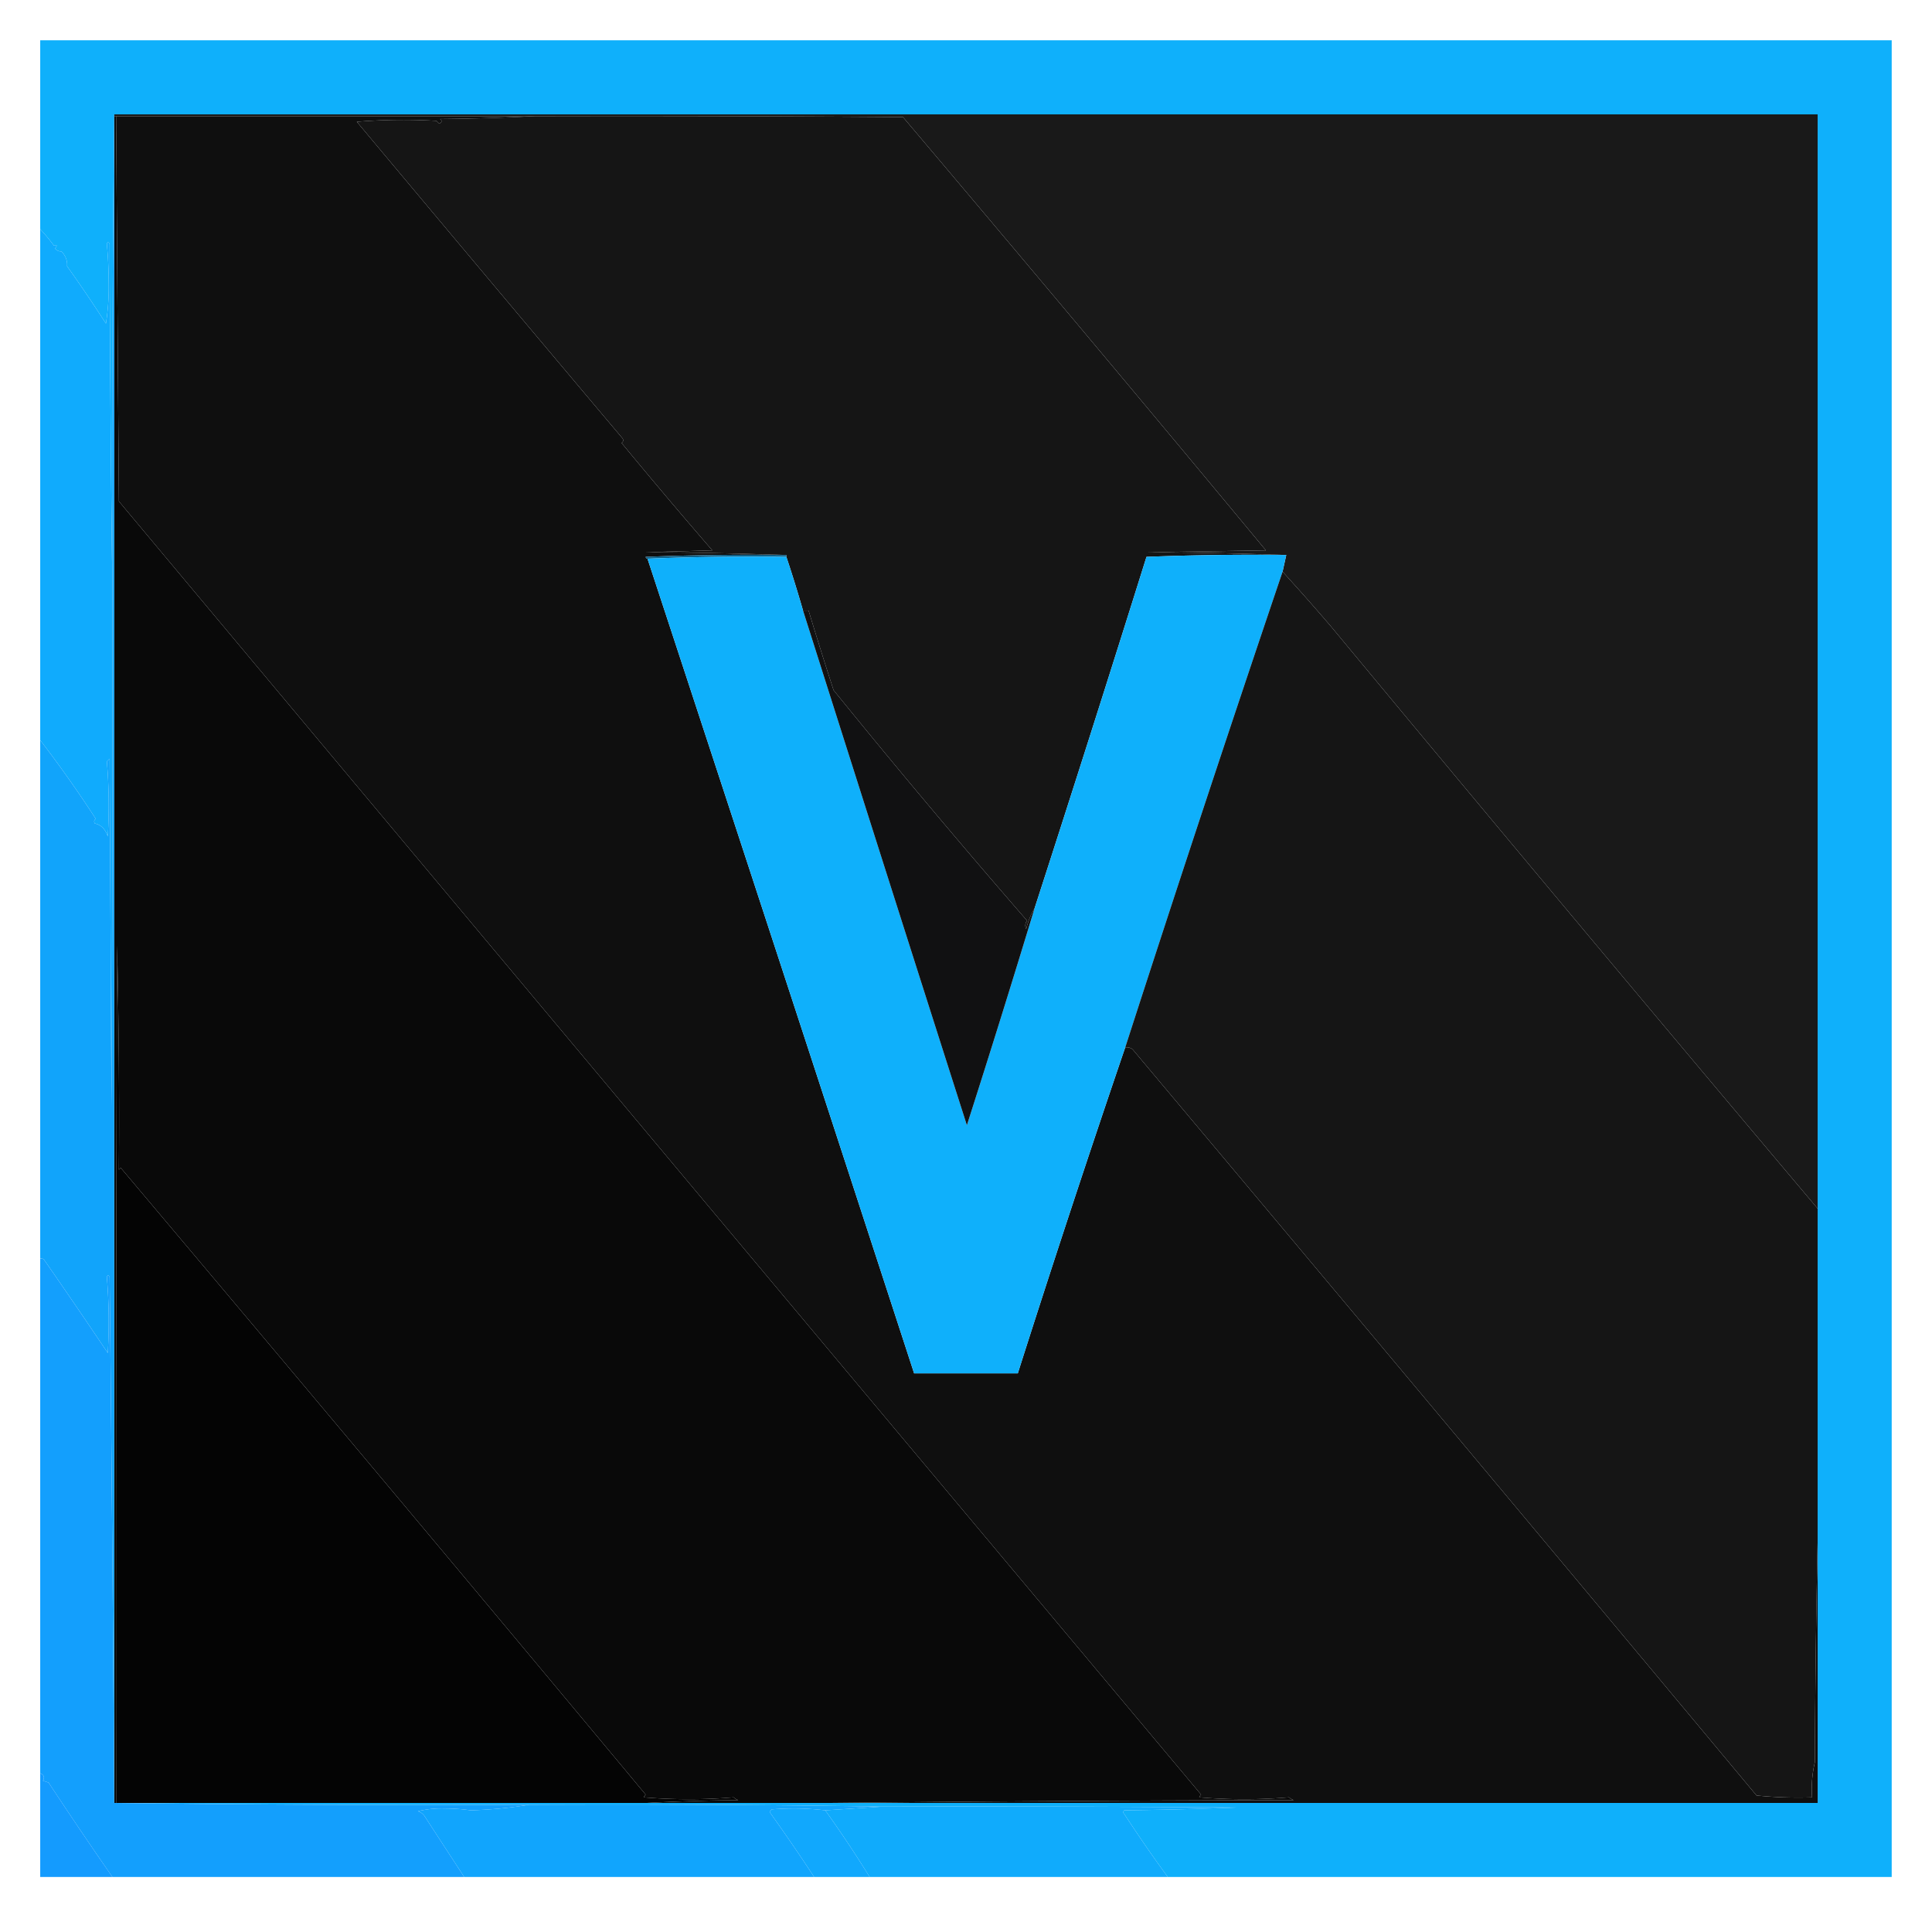 <svg viewBox="0 0 24 24" xml:space="preserve" xmlns="http://www.w3.org/2000/svg"><g style="clip-rule:evenodd;fill-rule:evenodd;image-rendering:optimizeQuality;shape-rendering:geometricPrecision;text-rendering:geometricPrecision"><path style="opacity:1" fill="#0fb0fb" d="M-.5-.5h1000v992h-391c-7.587-10.332-15.421-21.665-23.5-34-.667-.667-.667-1.333 0-2 19.961-.232 40.128-.732 60.5-1.5-63.666-.5-127.332-.667-191-.5a9173.05 9173.05 0 0 0-191-1 12543 12543 0 0 1-224-1h920v-912h-920c-1 85.498-1.333 171.165-1 257a17438.453 17438.453 0 0 1-1.5-187c-.654-1.196-1.154-1.196-1.5 0 .65 6.953.983 13.953 1 21a127.129 127.129 0 0 1-1.5 22 774.006 774.006 0 0 0-21-31c.257-2.876-.743-5.543-3-8-1.281.119-2.448-.381-3.5-1.5 1.333-1.84 1.166-2.34-.5-1.5a101.396 101.396 0 0 0-7.5-9V-.5z" transform="matrix(.023 0 0 .023 .511 .512)"/><path style="opacity:1" fill="#0f0f0f" d="M40.5 40.5h226a1289.422 1289.422 0 0 1-51 1.5c1.154.914.987 1.747-.5 2.5l-1.5-1.5a308.732 308.732 0 0 0-43 .5 56687.915 56687.915 0 0 0 143.5 171c.617.949.451 1.782-.5 2.5a3190.813 3190.813 0 0 0 49 58l-36 1c25.503.168 50.837.668 76 1.5-25.342-.333-50.675 0-76 1 .124.607.457.94 1 1a169269.725 169269.725 0 0 1 144 440h56a9060.724 9060.724 0 0 1 58-176c1.478-.262 2.811.071 4 1a152683.585 152683.585 0 0 1 337 403 225.771 225.771 0 0 0 30 1c-.455-6.514.045-12.847 1.5-19 .167-39.835.667-79.502 1.5-119v141h-532c82.832-.833 165.832-1.333 249-1.5a9.454 9.454 0 0 1-2.5-1.5 296.6 296.6 0 0 1-48.5 0 3.647 3.647 0 0 1 1-1.5A828683.263 828683.263 0 0 1 42 248.5c-.529-69.192-1.029-138.525-1.5-208z" transform="matrix(.023 0 0 .023 .511 .512)"/><path style="opacity:1" fill="#151515" d="M266.5 40.5c66.334-.167 132.668 0 199 .5 67.584 79.89 132.917 157.89 196 234l-64 1c25.17.168 50.17.668 75 1.5-25.241-.328-50.408.005-75.5 1a21174.87 21174.87 0 0 1-60.5 190c-1.826 2.83-3.326 6.497-4.5 11-.72-1.612-.554-3.112.5-4.5A4689.6 4689.6 0 0 1 428 350.5a2129.484 2129.484 0 0 1-13.5-43h-3a732.288 732.288 0 0 0-9-29v-1a2872.361 2872.361 0 0 0-76-1.5l36-1a3190.813 3190.813 0 0 1-49-58c.951-.718 1.117-1.551.5-2.5a56687.915 56687.915 0 0 1-143.5-171 308.732 308.732 0 0 1 43-.5l1.5 1.5c1.487-.753 1.654-1.586.5-2.5 17.172-.168 34.172-.668 51-1.5z" transform="matrix(.023 0 0 .023 .511 .512)"/><path style="opacity:1" fill="#191919" d="M39.5 40.5v-1h920v591a49141.068 49141.068 0 0 1-262.5-314 1189.937 1189.937 0 0 0-26.5-30l2-9c-24.83-.832-49.83-1.332-75-1.5l64-1c-63.083-76.11-128.416-154.11-196-234-66.332-.5-132.666-.667-199-.5h-227z" transform="matrix(.023 0 0 .023 .511 .512)"/><path style="opacity:1" fill="#10abfd" d="M-.5 101.5c2.636 2.81 5.136 5.81 7.5 9 1.666-.84 1.833-.34.5 1.5 1.052 1.119 2.219 1.619 3.5 1.5 2.257 2.457 3.257 5.124 3 8a774.006 774.006 0 0 1 21 31 127.129 127.129 0 0 0 1.5-22 231.718 231.718 0 0 0-1-21c.346-1.196.846-1.196 1.5 0 .167 62.501.667 124.835 1.5 187 .167 93.001 0 186.001-.5 279l-1-188-1.5 1.5a276.59 276.59 0 0 1 .5 40.5c-1.333-3.939-3.666-6.273-7-7-.617-.949-.45-1.782.5-2.5a650.818 650.818 0 0 0-30-42.5v-276z" transform="matrix(.023 0 0 .023 .511 .512)"/><path style="opacity:1" fill="#090909" d="M39.5 40.5h1c.471 69.475.971 138.808 1.5 208A828683.263 828683.263 0 0 0 626.5 947a3.647 3.647 0 0 0-1 1.5 296.6 296.6 0 0 0 48.5 0 9.454 9.454 0 0 0 2.5 1.5c-83.168.167-166.168.667-249 1.5h-100a1191.857 1191.857 0 0 1 49-1.5 9.454 9.454 0 0 1-2.5-1.5 296.6 296.6 0 0 1-48.5 0 3.647 3.647 0 0 1 1-1.5A68252.346 68252.346 0 0 0 43 608.5l-1 1c.284-40.197-.05-80.531-1-121-.5 154.333-.667 308.666-.5 463h-1v-911z" transform="matrix(.023 0 0 .023 .511 .512)"/><path style="opacity:1" fill="#106188" d="M402.5 277.5v1c-25.172-.331-50.172.002-75 1-.543-.06-.876-.393-1-1 25.325-1 50.658-1.333 76-1z" transform="matrix(.023 0 0 .023 .511 .512)"/><path style="opacity:1" fill="#0fb0fb" d="m672.5 277.5-2 9a19314.758 19314.758 0 0 0-85 257 9060.724 9060.724 0 0 0-58 176h-56a169269.725 169269.725 0 0 0-144-440 1406.593 1406.593 0 0 1 75-1 732.288 732.288 0 0 1 9 29 134637.88 134637.88 0 0 0 88.5 278 7904.93 7904.93 0 0 0 36.5-117 21174.87 21174.87 0 0 0 60.5-190 1434.677 1434.677 0 0 1 75.5-1z" transform="matrix(.023 0 0 .023 .511 .512)"/><path style="opacity:1" fill="#151515" d="M670.5 286.5a1189.937 1189.937 0 0 1 26.5 30 49141.068 49141.068 0 0 0 262.5 314v180a7044.442 7044.442 0 0 0-1.5 119c-1.455 6.153-1.955 12.486-1.5 19a225.771 225.771 0 0 1-30-1 152683.585 152683.585 0 0 0-337-403c-1.189-.929-2.522-1.262-4-1a19314.758 19314.758 0 0 1 85-257z" transform="matrix(.023 0 0 .023 .511 .512)"/><path style="opacity:1" fill="#111112" d="M411.5 307.5h3a2129.484 2129.484 0 0 0 13.5 43A4689.6 4689.6 0 0 0 532.5 475c-1.054 1.388-1.22 2.888-.5 4.5 1.174-4.503 2.674-8.17 4.5-11a7904.93 7904.93 0 0 1-36.5 117 134637.88 134637.88 0 0 1-88.5-278z" transform="matrix(.023 0 0 .023 .511 .512)"/><path style="opacity:1" fill="#11a4fb" d="M39.5 39.5v912a65162.199 65162.199 0 0 0-2.5-284c-.654-1.196-1.154-1.196-1.5 0a285.645 285.645 0 0 1 .5 41A3571.408 3571.408 0 0 0 1.5 658a2.429 2.429 0 0 0-2-.5v-280a650.818 650.818 0 0 1 30 42.5c-.95.718-1.117 1.551-.5 2.5 3.334.727 5.667 3.061 7 7a276.59 276.59 0 0 0-.5-40.5l1.5-1.5 1 188c.5-92.999.667-185.999.5-279-.333-85.835 0-171.502 1-257z" transform="matrix(.023 0 0 .023 .511 .512)"/><path style="opacity:1" fill="#040404" d="M327.5 951.5h-287c-.167-154.334 0-308.667.5-463 .95 40.469 1.284 80.803 1 121l1-1A68252.346 68252.346 0 0 1 326.5 947a3.647 3.647 0 0 0-1 1.5 296.6 296.6 0 0 0 48.5 0 9.454 9.454 0 0 0 2.5 1.5c-16.505.169-32.838.669-49 1.5z" transform="matrix(.023 0 0 .023 .511 .512)"/><path style="opacity:1" fill="#139ffd" d="M-.5 657.5a2.429 2.429 0 0 1 2 .5A3571.408 3571.408 0 0 1 36 708.5a285.645 285.645 0 0 0-.5-41c.346-1.196.846-1.196 1.5 0a65162.199 65162.199 0 0 1 2.5 284 12543 12543 0 0 0 224 1c-10.194 1.676-20.694 2.676-31.5 3a101.168 101.168 0 0 0-14-1c-5.005-.143-9.839.357-14.5 1.5a6.978 6.978 0 0 1 3.5 2.5 19122.723 19122.723 0 0 0 21.5 33h-190c-11.17-16.059-22.67-33.059-34.5-51l-3-1c1.008-1.866.508-3.199-1.5-4v-278z" transform="matrix(.023 0 0 .023 .511 .512)"/><path style="opacity:1" fill="#149bfe" d="M-.5 935.5c2.008.801 2.508 2.134 1.5 4l3 1c11.83 17.941 23.33 34.941 34.5 51h-39v-56z" transform="matrix(.023 0 0 .023 .511 .512)"/><path style="opacity:1" fill="#11a5fd" d="M263.5 952.5a9173.05 9173.05 0 0 1 191 1l-31 2a144.36 144.36 0 0 0-29-.5 3.647 3.647 0 0 0-1 1.5 1022.217 1022.217 0 0 1 24 35h-189a19122.723 19122.723 0 0 1-21.5-33 6.978 6.978 0 0 0-3.5-2.5c4.661-1.143 9.495-1.643 14.5-1.5 4.747.013 9.414.347 14 1 10.806-.324 21.306-1.324 31.5-3z" transform="matrix(.023 0 0 .023 .511 .512)"/><path style="opacity:1" fill="#10abfc" d="M454.5 953.5c63.668-.167 127.334 0 191 .5a2322.563 2322.563 0 0 1-60.5 1.5c-.667.667-.667 1.333 0 2 8.079 12.335 15.913 23.668 23.5 34h-161a658.417 658.417 0 0 0-24-36l31-2z" transform="matrix(.023 0 0 .023 .511 .512)"/><path style="opacity:1" fill="#11a8fd" d="M423.5 955.5a658.417 658.417 0 0 1 24 36h-30a1022.217 1022.217 0 0 0-24-35 3.647 3.647 0 0 1 1-1.5 144.36 144.36 0 0 1 29 .5z" transform="matrix(.023 0 0 .023 .511 .512)"/></g></svg>